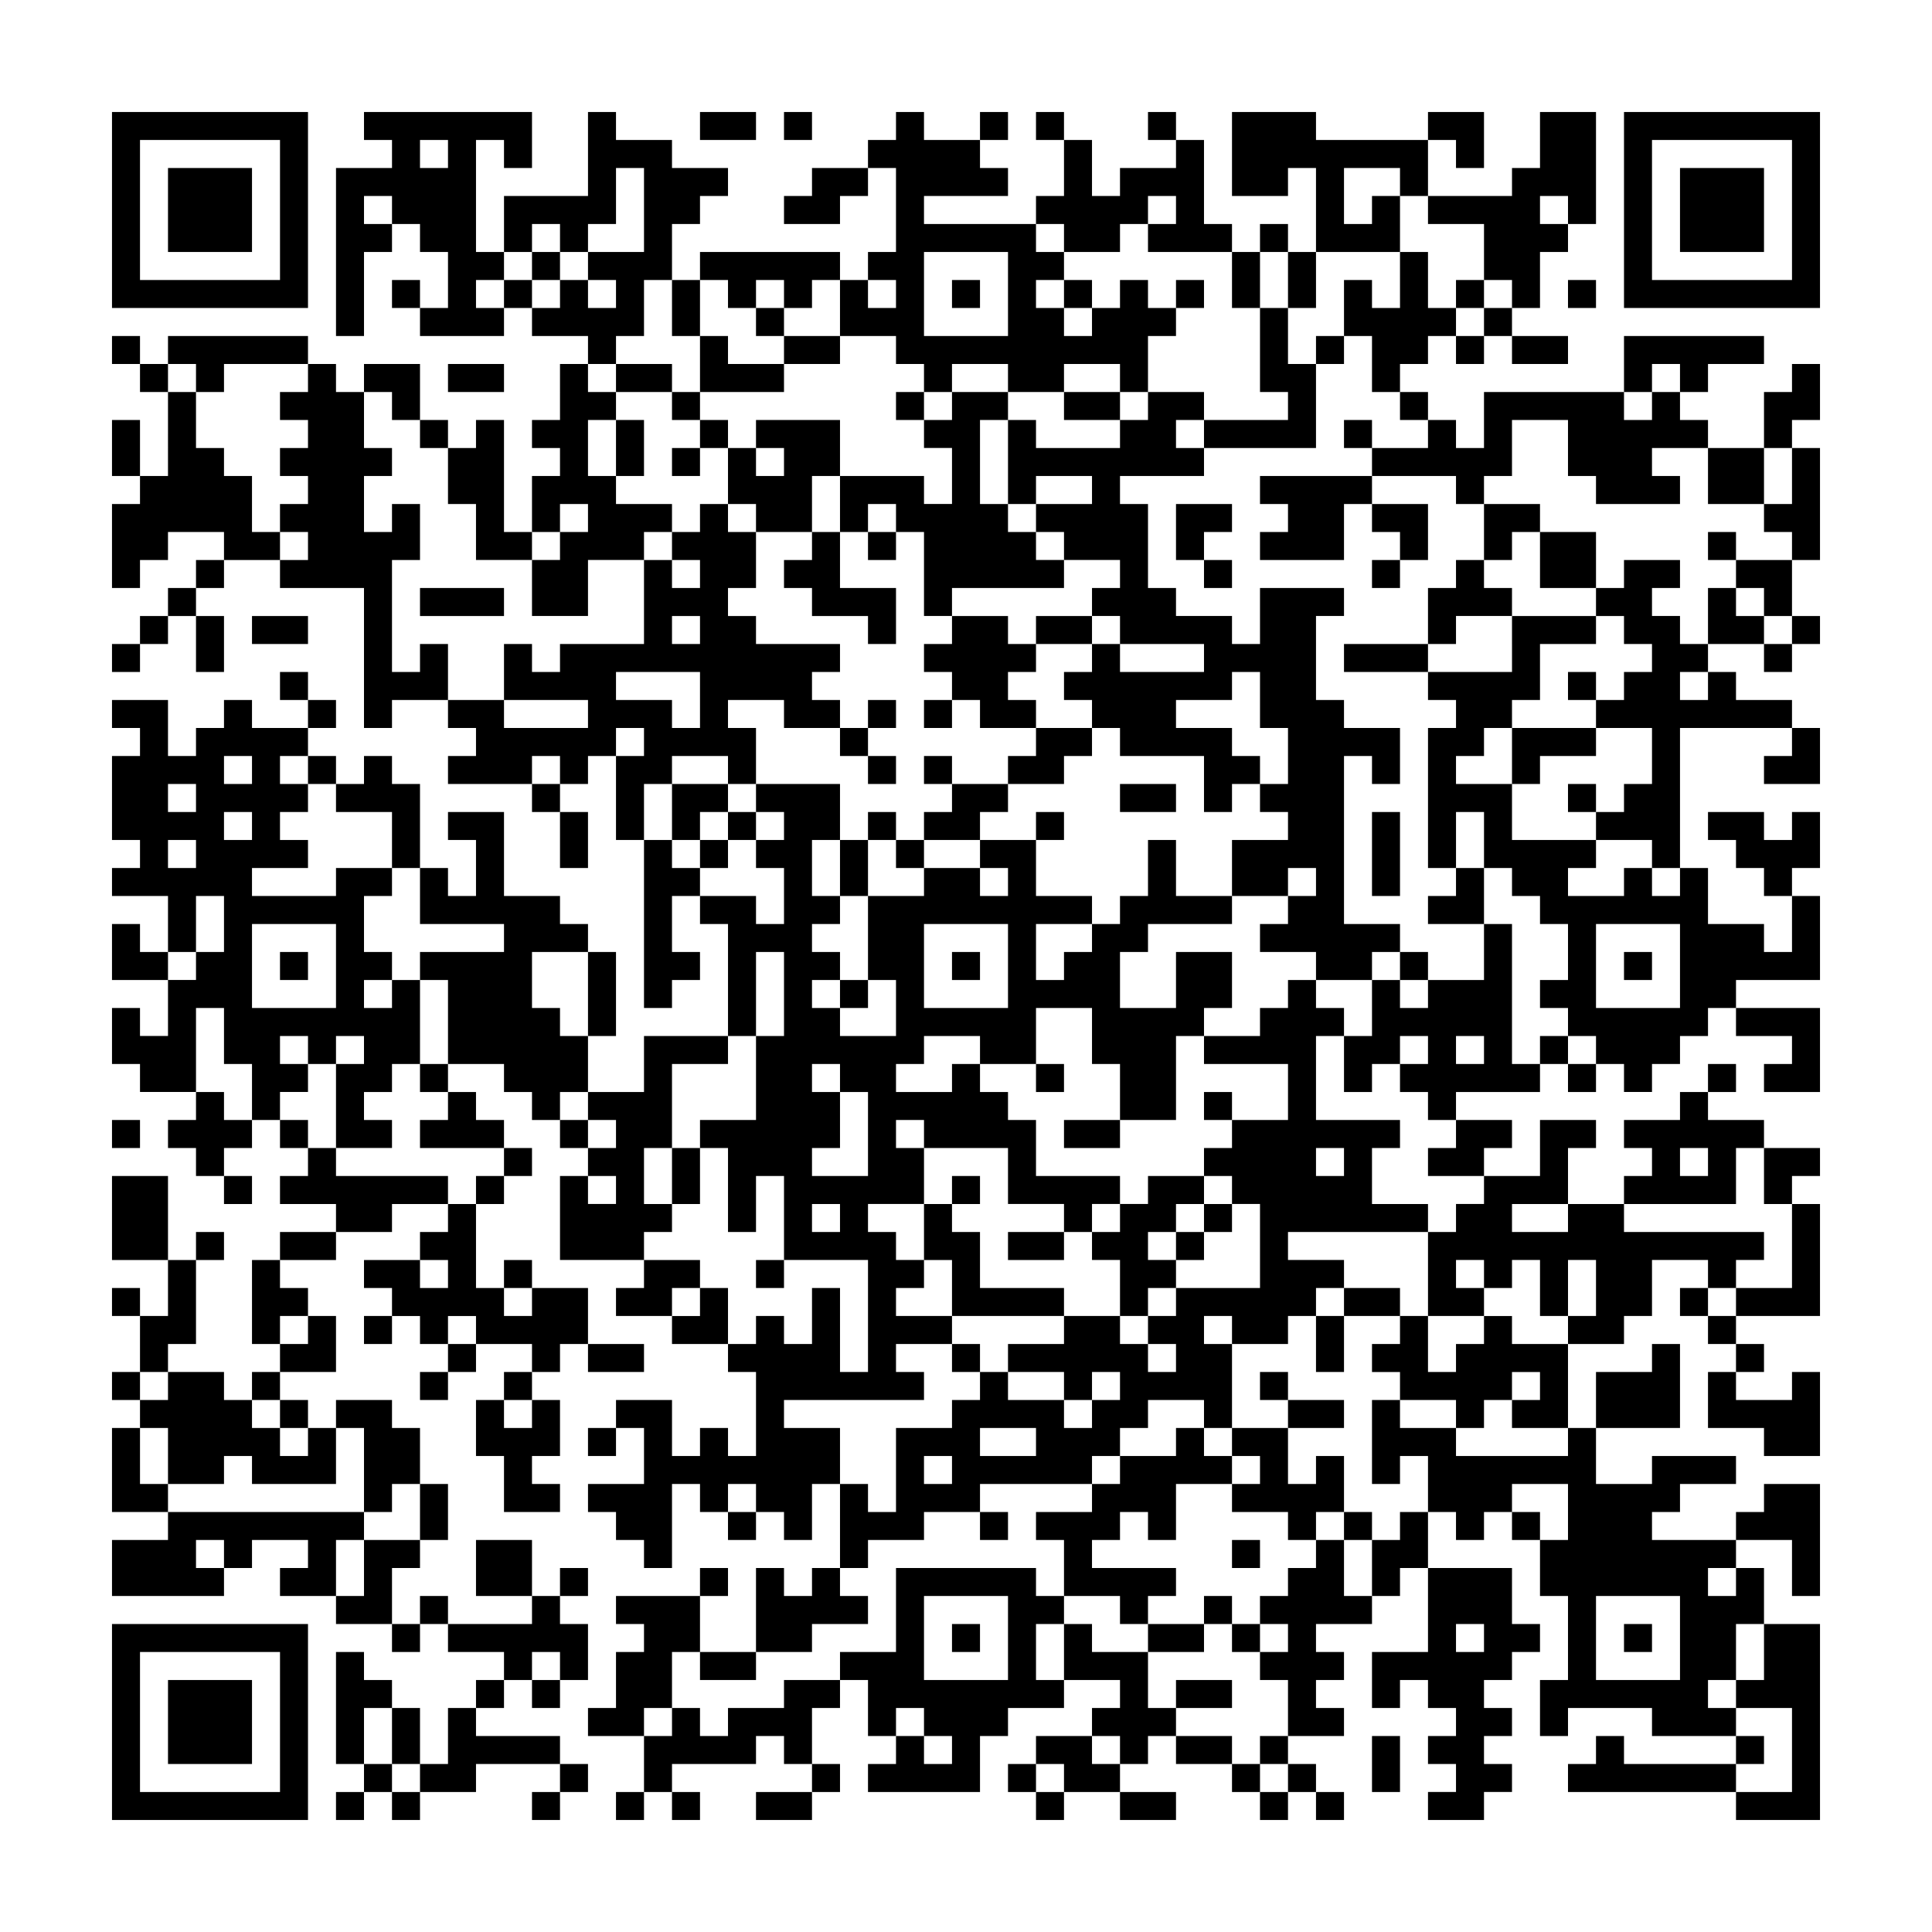 <svg xmlns="http://www.w3.org/2000/svg" viewBox="0 0 69 69"><path d="M4 4h7v7h-7zM13 4h6v2h-1v-1h-1v4h1v1h-1v1h1v1h-3v-1h1v-2h-1v-1h-1v-1h-1v1h1v1h-1v3h-1v-6h2v-1h-1zM21 4h1v1h2v1h2v1h-1v1h-1v2h-1v2h-1v1h-1v-1h-2v-1h1v-1h1v1h1v-1h-1v-1h2v-3h-1v2h-1v1h-1v-1h-1v1h-1v-2h3zM25 4h2v1h-2zM28 4h1v1h-1zM32 4h1v1h2v1h1v1h-3v1h4v1h1v1h-1v1h1v1h1v-1h1v-1h1v1h1v1h-1v2h-1v-1h-2v1h-2v-1h-2v1h-1v-1h-1v-1h-2v-2h1v1h1v-1h-1v-1h1v-3h-1v-1h1zM35 4h1v1h-1zM37 4h1v1h-1zM41 4h1v1h-1zM44 4h3v1h4v2h-1v-1h-2v2h1v-1h1v2h-3v-3h-1v1h-2zM51 4h2v2h-1v-1h-1zM55 4h2v4h-1v-1h-1v1h1v1h-1v2h-1v-1h-1v-2h-2v-1h3v-1h1zM58 4h7v7h-7zM5 5v5h5v-5zM15 5v1h1v-1zM38 5h1v2h1v-1h2v-1h1v3h1v1h-3v-1h1v-1h-1v1h-1v1h-2v-1h-1v-1h1zM59 5v5h5v-5zM6 6h3v3h-3zM29 6h2v1h-1v1h-2v-1h1zM60 6h3v3h-3zM45 8h1v1h-1zM19 9h1v1h-1zM25 9h5v1h-1v1h-1v-1h-1v1h-1v-1h-1zM33 9v3h3v-3zM44 9h1v2h-1zM46 9h1v2h-1zM50 9h1v2h1v1h-1v1h-1v1h-1v-2h-1v-2h1v1h1zM14 10h1v1h-1zM18 10h1v1h-1zM24 10h1v2h-1zM34 10h1v1h-1zM38 10h1v1h-1zM42 10h1v1h-1zM52 10h1v1h-1zM56 10h1v1h-1zM27 11h1v1h-1zM45 11h1v2h1v3h-4v-1h3v-1h-1zM53 11h1v1h-1zM4 12h1v1h-1zM6 12h5v1h-3v1h-1v-1h-1zM25 12h1v1h2v1h-3zM28 12h2v1h-2zM47 12h1v1h-1zM52 12h1v1h-1zM54 12h2v1h-2zM58 12h5v1h-2v1h-1v-1h-1v1h-1zM5 13h1v1h-1zM11 13h1v1h1v2h1v1h-1v2h1v-1h1v2h-1v4h1v-1h1v2h-2v1h-1v-5h-3v-1h1v-1h-1v-1h1v-1h-1v-1h1v-1h-1v-1h1zM13 13h2v2h-1v-1h-1zM16 13h2v1h-2zM20 13h1v1h1v1h-1v2h1v1h2v1h-1v1h-2v2h-2v-2h1v-1h1v-1h-1v1h-1v-2h1v-1h-1v-1h1zM22 13h2v1h-2zM64 13h1v2h-1v1h-1v-2h1zM6 14h1v2h1v1h1v2h1v1h-2v-1h-2v1h-1v1h-1v-3h1v-1h1zM24 14h1v1h-1zM32 14h1v1h-1zM34 14h2v1h-1v3h1v1h1v1h1v1h-4v1h-1v-3h-1v-1h-1v1h-1v-2h3v1h1v-2h-1v-1h1zM38 14h2v1h-2zM41 14h2v1h-1v1h1v1h-3v1h1v3h1v1h2v1h1v-2h3v1h-1v3h1v1h2v2h-1v-1h-1v6h2v1h-1v1h-2v-1h-2v-1h1v-1h1v-1h-1v1h-2v-2h2v-1h-1v-1h1v-2h-1v-2h-1v1h-2v1h2v1h1v1h-1v1h-1v-2h-3v-1h-1v-1h-1v-1h1v-1h1v1h3v-1h-3v-1h-1v-1h1v-1h-2v-1h-1v-1h2v-1h-2v1h-1v-3h1v1h3v-1h1zM50 14h1v1h-1zM53 14h5v1h1v-1h1v1h1v1h-2v1h1v1h-3v-1h-1v-2h-2v2h-1v1h-1v-1h-3v-1h2v-1h1v1h1zM4 15h1v2h-1zM15 15h1v1h-1zM17 15h1v4h1v1h-2v-2h-1v-2h1zM22 15h1v2h-1zM25 15h1v1h-1zM27 15h3v2h-1v2h-2v-1h-1v-2h1v1h1v-1h-1zM48 15h1v1h-1zM24 16h1v1h-1zM61 16h2v2h-2zM64 16h1v4h-1v-1h-1v-1h1zM45 17h4v1h-1v2h-3v-1h1v-1h-1zM25 18h1v1h1v2h-1v1h1v1h3v1h-1v1h1v1h-2v-1h-2v1h1v2h-1v-1h-2v1h-1v2h-1v-3h1v-1h-1v1h-1v1h-1v-1h-1v1h-3v-1h1v-1h-1v-1h2v1h3v-1h-3v-2h1v1h1v-1h3v-3h1v1h1v-1h-1v-1h1zM42 18h2v1h-1v1h-1zM49 18h2v2h-1v-1h-1zM53 18h2v1h-1v1h-1zM29 19h1v2h2v2h-1v-1h-2v-1h-1v-1h1zM31 19h1v1h-1zM55 19h2v2h-2zM61 19h1v1h-1zM7 20h1v1h-1zM43 20h1v1h-1zM49 20h1v1h-1zM52 20h1v1h1v1h-2v1h-1v-2h1zM58 20h2v1h-1v1h1v1h1v1h-1v1h1v-1h1v1h2v1h-4v5h-1v-1h-2v-1h1v-1h1v-2h-2v-1h1v-1h1v-1h-1v-1h-1v-1h1zM62 20h2v2h-1v-1h-1zM6 21h1v1h-1zM15 21h3v1h-3zM61 21h1v1h1v1h-2zM5 22h1v1h-1zM7 22h1v2h-1zM9 22h2v1h-2zM24 22v1h1v-1zM34 22h2v1h1v1h-1v1h1v1h-2v-1h-1v-1h-1v-1h1zM37 22h2v1h-2zM54 22h3v1h-2v2h-1v1h-1v1h-1v1h2v2h3v1h-1v1h2v-1h1v1h1v-1h1v2h2v1h1v-2h1v3h-3v1h-1v1h-1v1h-1v1h-1v-1h-1v-1h-1v-1h-1v-1h1v-2h-1v-1h-1v-1h-1v-2h-1v2h-1v-5h1v-1h-1v-1h3zM64 22h1v1h-1zM4 23h1v1h-1zM48 23h3v1h-3zM63 23h1v1h-1zM10 24h1v1h-1zM22 24v1h2v1h1v-2zM56 24h1v1h-1zM4 25h2v2h1v-1h1v-1h1v1h2v1h-1v1h1v1h-1v1h1v1h-2v1h3v-1h2v1h-1v2h1v1h-1v1h1v-1h1v3h-1v1h-1v1h1v1h-2v-3h1v-1h-1v1h-1v-1h-1v1h1v1h-1v1h-1v-2h-1v-2h-1v3h-2v-1h-1v-2h1v1h1v-2h1v-1h1v-2h-1v2h-1v-2h-2v-1h1v-1h-1v-3h1v-1h-1zM11 25h1v1h-1zM31 25h1v1h-1zM33 25h1v1h-1zM30 26h1v1h-1zM37 26h2v1h-1v1h-2v-1h1zM54 26h3v1h-2v1h-1zM64 26h1v2h-2v-1h1zM8 27v1h1v-1zM11 27h1v1h-1zM13 27h1v1h1v3h-1v-2h-2v-1h1zM31 27h1v1h-1zM33 27h1v1h-1zM6 28v1h1v-1zM19 28h1v1h-1zM24 28h2v1h-1v1h-1zM27 28h3v2h-1v2h1v1h-1v1h1v1h-1v1h1v1h2v-2h-1v-3h2v-1h2v1h1v-1h-1v-1h2v2h2v1h-2v2h1v-1h1v-1h1v-1h1v-2h1v2h2v1h-3v1h-1v2h2v-2h2v2h-1v1h-1v3h-2v-2h-1v-2h-2v2h-2v-1h-2v1h-1v1h2v-1h1v1h1v1h1v2h3v1h-1v1h-1v-1h-2v-2h-3v-1h-1v1h1v2h-2v1h1v1h1v1h-1v1h2v1h-2v1h1v1h-5v1h2v2h-1v2h-1v-1h-1v-1h-1v1h-1v-1h-1v3h-1v-1h-1v-1h-1v-1h2v-2h-1v-1h2v2h1v-1h1v1h1v-3h-1v-1h1v-1h1v1h1v-2h1v3h1v-4h-3v-3h-1v2h-1v-3h-1v-1h2v-3h1v-3h-1v3h-1v-4h-1v-1h2v1h1v-2h-1v-1h1v-1h-1zM34 28h2v1h-1v1h-2v-1h1zM40 28h2v1h-2zM56 28h1v1h-1zM8 29v1h1v-1zM16 29h2v3h2v1h1v1h-2v2h1v1h1v2h-1v1h-1v-1h-1v-1h-2v-3h-1v-1h3v-1h-3v-2h1v1h1v-2h-1zM20 29h1v2h-1zM26 29h1v1h-1zM31 29h1v1h-1zM37 29h1v1h-1zM49 29h1v3h-1zM61 29h2v1h1v-1h1v2h-1v1h-1v-1h-1v-1h-1zM6 30v1h1v-1zM23 30h1v1h1v1h-1v2h1v1h-1v1h-1zM25 30h1v1h-1zM30 30h1v2h-1zM32 30h1v1h-1zM52 31h1v2h-2v-1h1zM4 33h1v1h1v1h-2zM9 33v3h3v-3zM33 33v3h3v-3zM53 33h1v5h1v1h-3v1h-1v-1h-1v-1h1v-1h-1v1h-1v1h-1v-2h1v-2h1v1h1v-1h2zM57 33v3h3v-3zM10 34h1v1h-1zM21 34h1v3h-1zM34 34h1v1h-1zM50 34h1v1h-1zM58 34h1v1h-1zM30 35h1v1h-1zM46 35h1v1h1v1h-1v3h3v1h-1v2h2v1h-5v1h2v1h-1v1h-1v1h-2v-1h-1v1h1v3h-1v-1h-2v1h-1v1h-1v1h-4v1h-2v1h-2v1h-1v-3h1v1h1v-3h2v-1h1v-1h1v1h2v1h1v-1h1v-1h-1v1h-1v-1h-2v-1h2v-1h2v1h1v1h1v-1h-1v-1h1v-1h3v-3h-1v-1h-1v-1h1v-1h2v-2h-3v-1h2v-1h1zM62 36h3v3h-2v-1h1v-1h-2zM23 37h3v1h-2v3h-1v2h1v1h-1v1h-3v-3h1v1h1v-1h-1v-1h1v-1h-1v-1h2zM52 37v1h1v-1zM55 37h1v1h-1zM15 38h1v1h-1zM29 38v1h1v2h-1v1h2v-3h-1v-1zM37 38h1v1h-1zM56 38h1v1h-1zM61 38h1v1h-1zM7 39h1v1h1v1h-1v1h-1v-1h-1v-1h1zM16 39h1v1h1v1h-3v-1h1zM43 39h1v1h-1zM60 39h1v1h2v1h-1v2h-4v-1h1v-1h-1v-1h2zM4 40h1v1h-1zM10 40h1v1h-1zM20 40h1v1h-1zM38 40h2v1h-2zM52 40h2v1h-1v1h-2v-1h1zM55 40h2v1h-1v2h-2v1h2v-1h2v1h5v1h-1v1h-1v-1h-2v2h-1v1h-2v-1h1v-2h-1v2h-1v-2h-1v1h-1v-1h-1v1h1v1h-2v-3h1v-1h1v-1h2zM11 41h1v1h4v1h-2v1h-2v-1h-2v-1h1zM18 41h1v1h-1zM24 41h1v2h-1zM47 41v1h1v-1zM60 41v1h1v-1zM63 41h2v1h-1v1h-1zM4 42h2v3h-2zM8 42h1v1h-1zM17 42h1v1h-1zM34 42h1v1h-1zM41 42h2v1h-1v1h-1v1h1v1h-1v1h-1v-2h-1v-1h1v-1h1zM16 43h1v3h1v1h1v-1h2v2h-1v1h-1v-1h-2v-1h-1v1h-1v-1h-1v-1h-1v-1h2v1h1v-1h-1v-1h1zM29 43v1h1v-1zM33 43h1v1h1v2h3v1h-4v-2h-1zM43 43h1v1h-1zM64 43h1v4h-3v-1h2zM7 44h1v1h-1zM10 44h2v1h-2zM36 44h2v1h-2zM42 44h1v1h-1zM6 45h1v3h-1v1h-1v-2h1zM9 45h1v1h1v1h-1v1h-1zM18 45h1v1h-1zM23 45h2v1h-1v1h-2v-1h1zM27 45h1v1h-1zM4 46h1v1h-1zM25 46h1v2h-2v-1h1zM48 46h2v1h-2zM60 46h1v1h-1zM11 47h1v2h-2v-1h1zM13 47h1v1h-1zM47 47h1v2h-1zM50 47h1v2h1v-1h1v-1h1v1h2v3h-2v-1h1v-1h-1v1h-1v1h-1v-1h-2v-1h-1v-1h1zM61 47h1v1h-1zM16 48h1v1h-1zM21 48h2v1h-2zM34 48h1v1h-1zM59 48h1v3h-3v-2h2zM62 48h1v1h-1zM4 49h1v1h-1zM6 49h2v1h1v1h1v1h1v-1h1v2h-3v-1h-1v1h-2v-2h-1v-1h1zM9 49h1v1h-1zM15 49h1v1h-1zM18 49h1v1h-1zM45 49h1v1h-1zM61 49h1v1h2v-1h1v3h-2v-1h-2zM10 50h1v1h-1zM12 50h2v1h1v2h-1v1h-1v-3h-1zM17 50h1v1h1v-1h1v2h-1v1h1v1h-2v-2h-1zM46 50h2v1h-2zM49 50h1v1h2v1h4v-1h1v2h2v-1h3v1h-2v1h-1v1h3v1h-1v1h1v-1h1v2h-1v2h-1v1h1v1h-3v-1h-3v1h-1v-2h1v-3h-1v-2h1v-2h-2v1h-1v1h-1v-1h-1v-2h-1v1h-1zM4 51h1v2h1v1h-2zM21 51h1v1h-1zM35 51v1h2v-1zM42 51h1v1h1v1h-2v2h-1v-1h-1v1h-1v1h3v1h-1v1h-1v-1h-2v-2h-1v-1h2v-1h1v-1h2zM44 51h2v2h1v-1h1v2h-1v1h-1v-1h-2v-1h1v-1h-1zM33 52v1h1v-1zM15 53h1v2h-1zM63 53h2v4h-1v-2h-2v-1h1zM6 54h7v1h-1v2h-2v-1h1v-1h-2v1h-1v-1h-1v1h1v1h-4v-2h2zM26 54h1v1h-1zM35 54h1v1h-1zM48 54h1v1h-1zM50 54h1v2h-1v1h-1v-2h1zM54 54h1v1h-1zM13 55h2v1h-1v2h-2v-1h1zM17 55h2v2h-2zM44 55h1v1h-1zM47 55h1v2h1v1h-2v1h1v1h-1v1h1v1h-2v-2h-1v-1h1v-1h-1v-1h1v-1h1zM20 56h1v1h-1zM25 56h1v1h-1zM27 56h1v1h1v-1h1v1h1v1h-2v1h-2zM32 56h5v1h1v1h-1v2h1v1h-2v1h-1v2h-4v-1h1v-1h1v1h1v-1h-1v-1h-1v1h-1v-2h-1v-1h2zM51 56h3v2h1v1h-1v1h-1v1h1v1h-1v1h1v1h-1v1h-2v-1h1v-1h-1v-1h1v-1h-1v-1h-1v1h-1v-2h2zM15 57h1v1h-1zM19 57h1v1h1v2h-1v-1h-1v1h-1v-1h-2v-1h3zM22 57h3v2h-1v2h-1v1h-2v-1h1v-2h1v-1h-1zM33 57v3h3v-3zM43 57h1v1h-1zM57 57v3h3v-3zM4 58h7v7h-7zM14 58h1v1h-1zM34 58h1v1h-1zM38 58h1v1h2v2h1v1h-1v1h-1v-1h-1v-1h1v-1h-2zM41 58h2v1h-2zM44 58h1v1h-1zM52 58v1h1v-1zM58 58h1v1h-1zM63 58h2v7h-3v-1h2v-3h-2v-1h1zM5 59v5h5v-5zM12 59h1v1h1v1h-1v2h-1zM25 59h2v1h-2zM6 60h3v3h-3zM17 60h1v1h-1zM19 60h1v1h-1zM28 60h2v1h-1v2h-1v-1h-1v1h-3v1h-1v-2h1v-1h1v1h1v-1h2zM42 60h2v1h-2zM14 61h1v2h-1zM16 61h1v1h3v1h-3v1h-2v-1h1zM37 62h2v1h1v1h-2v-1h-1zM42 62h2v1h-2zM45 62h1v1h-1zM49 62h1v2h-1zM57 62h1v1h4v1h-6v-1h1zM62 62h1v1h-1zM13 63h1v1h-1zM20 63h1v1h-1zM29 63h1v1h-1zM36 63h1v1h-1zM44 63h1v1h-1zM46 63h1v1h-1zM12 64h1v1h-1zM14 64h1v1h-1zM19 64h1v1h-1zM22 64h1v1h-1zM24 64h1v1h-1zM27 64h2v1h-2zM37 64h1v1h-1zM40 64h2v1h-2zM45 64h1v1h-1zM47 64h1v1h-1z"/></svg>